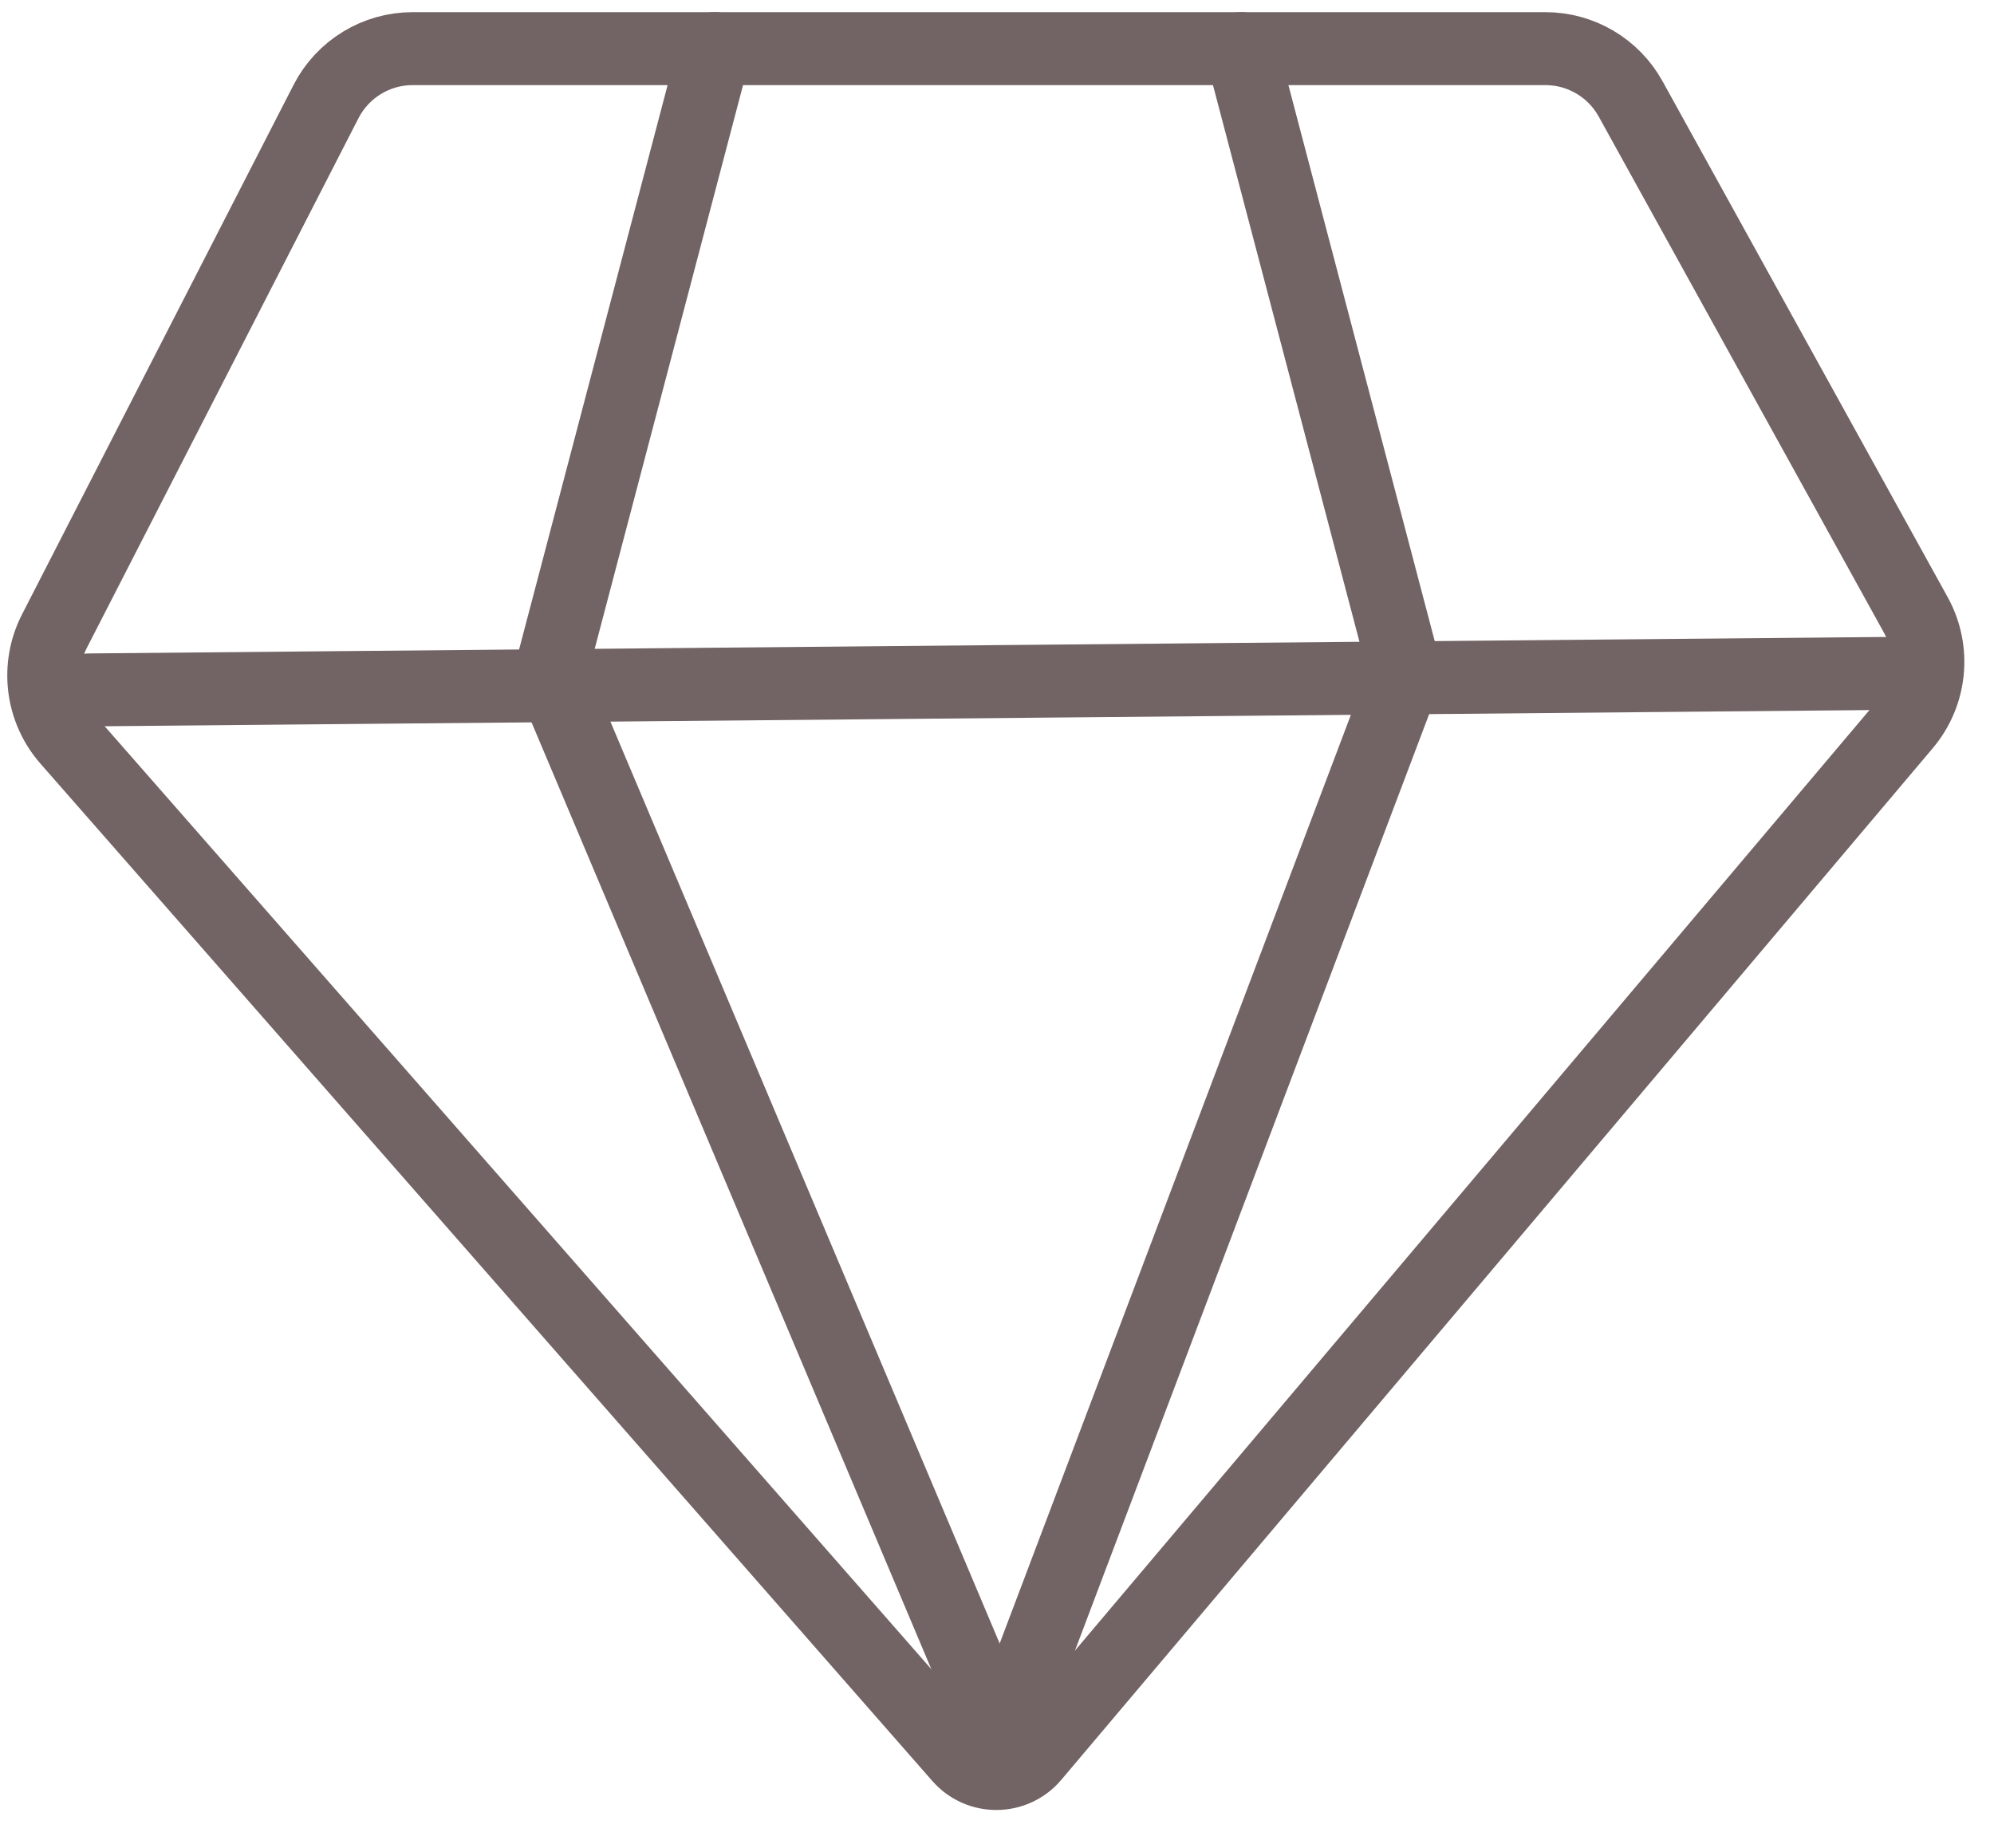 <svg width="41" height="38" viewBox="0 0 41 38" fill="none" xmlns="http://www.w3.org/2000/svg">
<path d="M31.777 1H8.484C7.734 1 7.047 1.42 6.704 2.087L1.12 12.976C0.746 13.706 0.855 14.591 1.396 15.208L19.734 36.126C20.137 36.586 20.855 36.58 21.25 36.112L39.168 14.9C39.703 14.266 39.792 13.368 39.391 12.642L33.528 2.033C33.176 1.396 32.505 1 31.777 1Z" stroke="#726364" stroke-width="1.5" stroke-linecap="round"/>
<path d="M1.838 14.186L38.718 13.848" stroke="#726364" stroke-width="1.5" stroke-linecap="round"/>
<path d="M25.519 1L28.9 13.848L20.503 36.051" stroke="#726364" stroke-width="1.5" stroke-linecap="round"/>
<path d="M14.7 1L11.319 13.848L20.504 35.601" stroke="#726364" stroke-width="1.5" stroke-linecap="round"/>
</svg>
